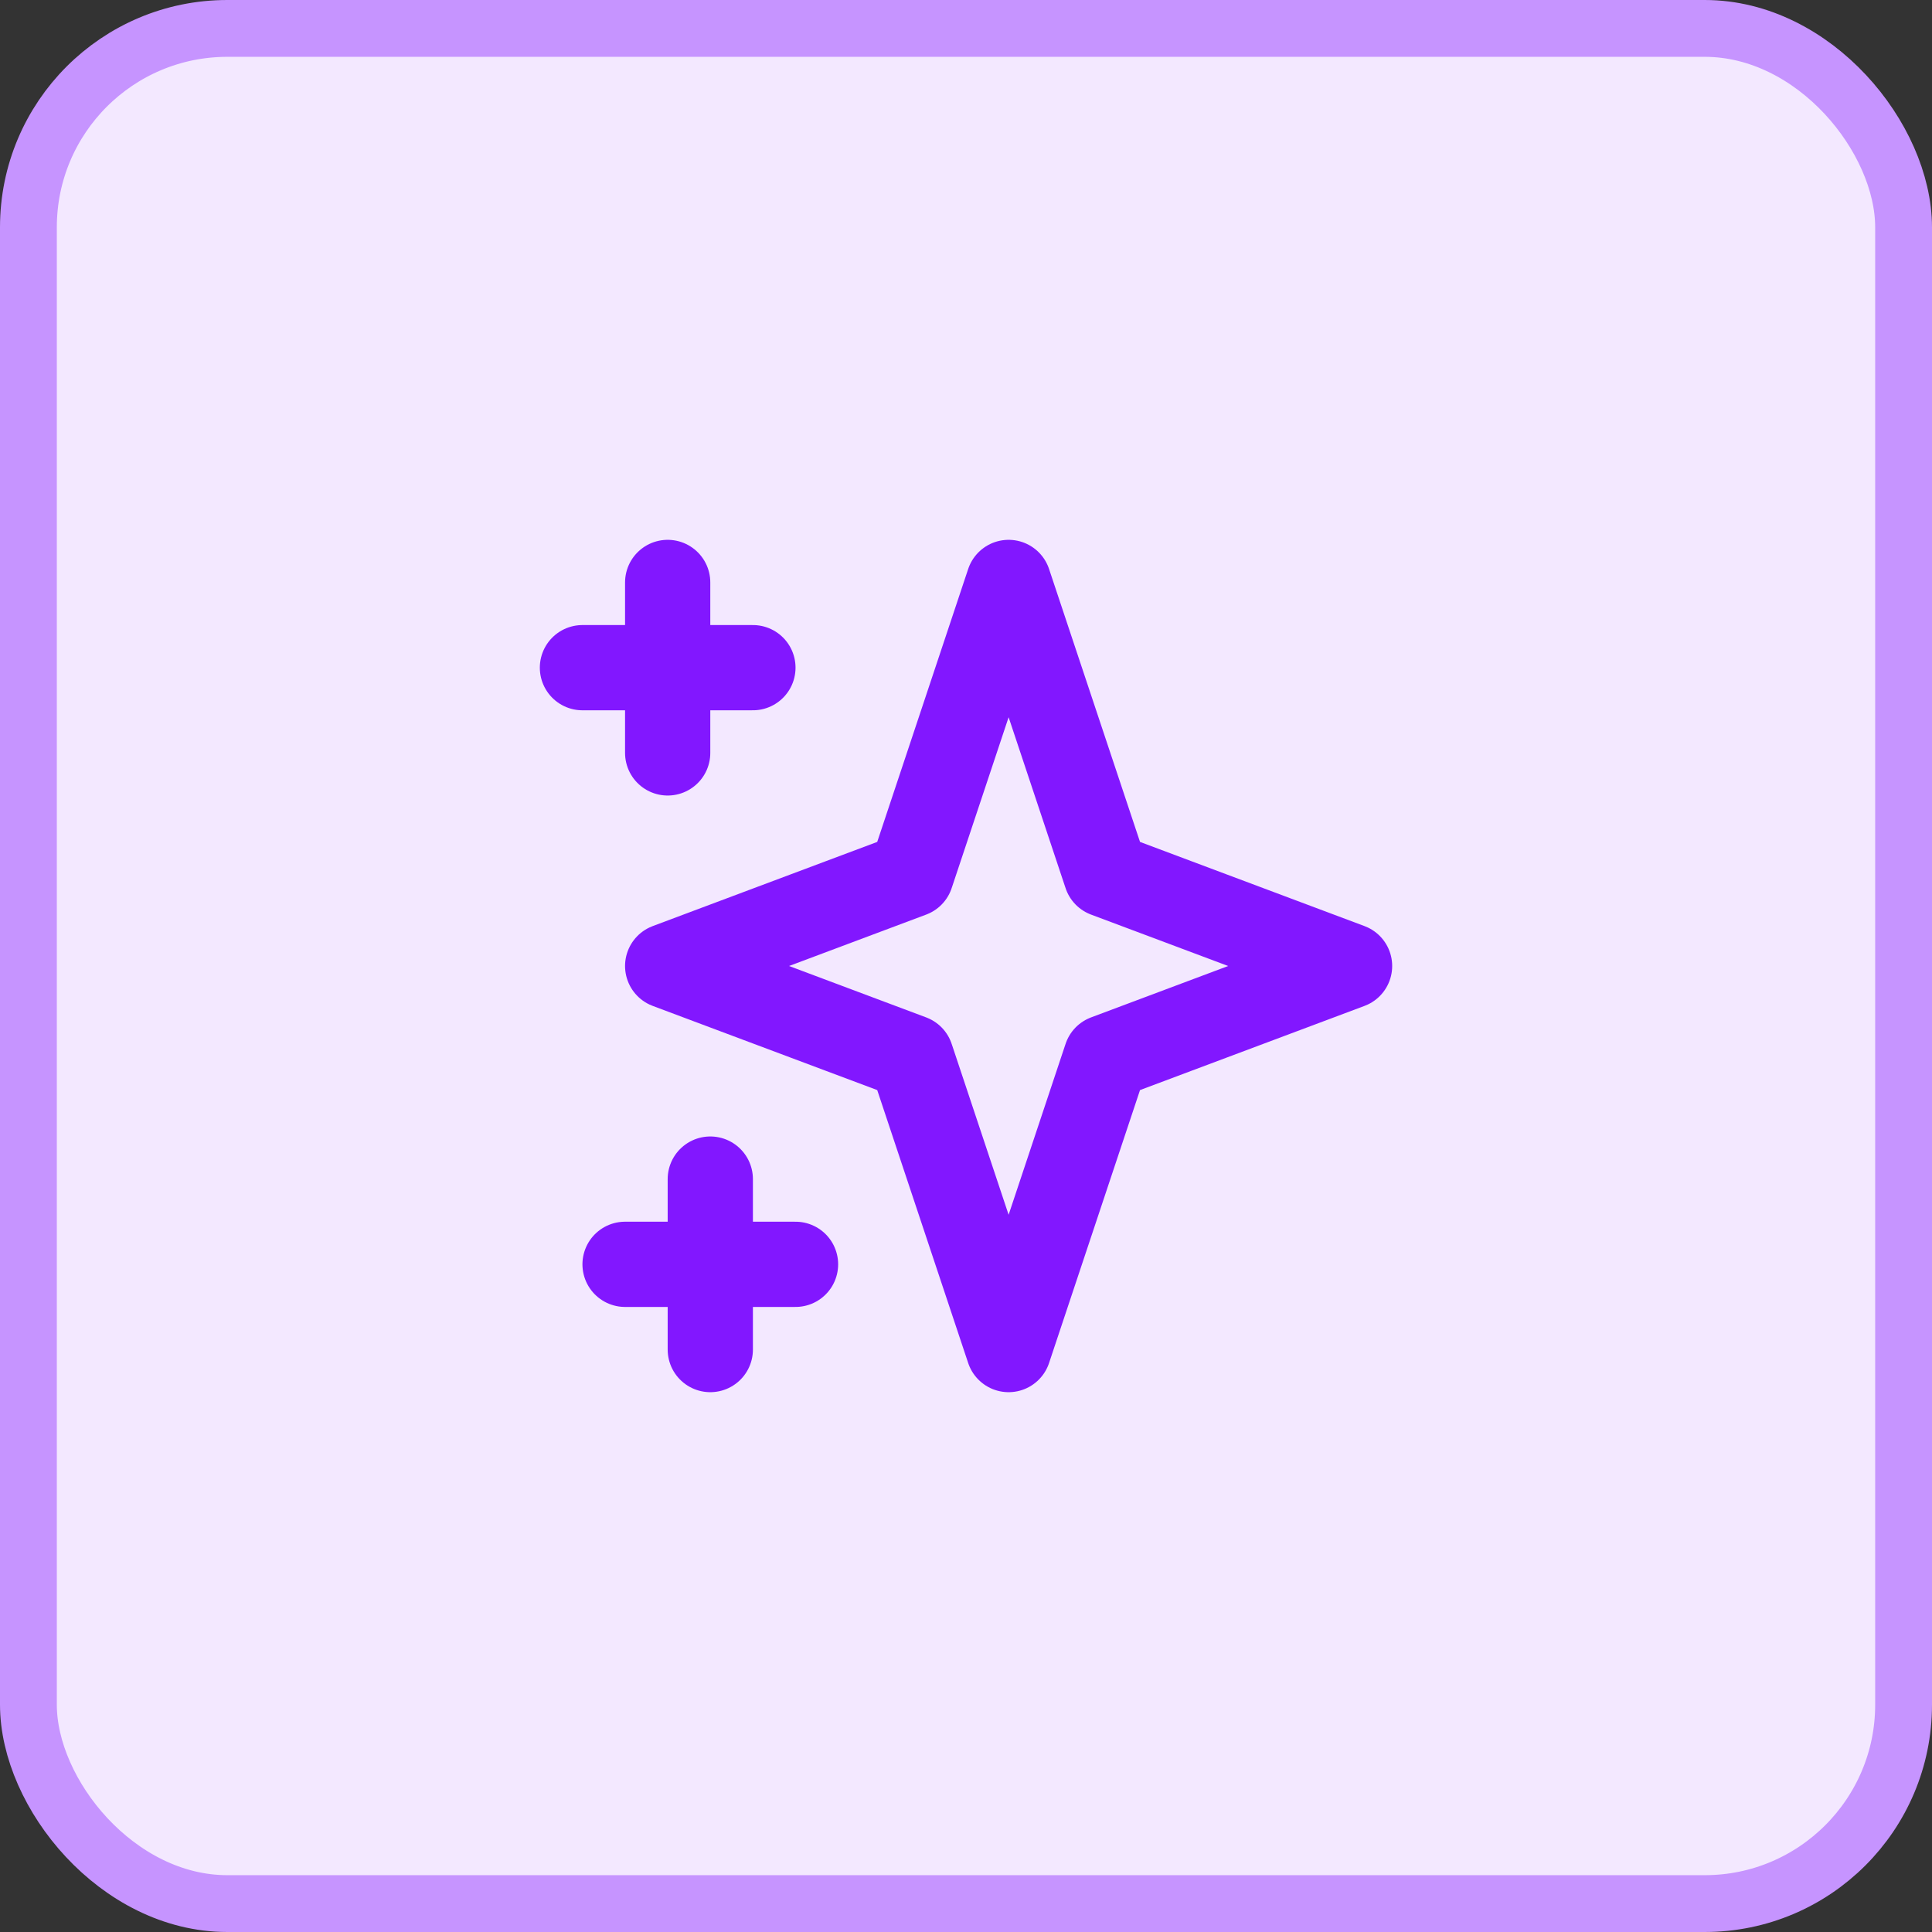 <svg width="34" height="34" viewBox="0 0 34 34" fill="none" xmlns="http://www.w3.org/2000/svg">
<rect x="0" y="0" width="34" height="34" fill="#333333" stroke="none"/>
<rect x="0.5" y="0.5" width="33" height="33" rx="3.5" fill="#F3E8FF"/>
<rect x="0.5" y="0.5" width="33" height="33" rx="3.5" stroke="#C694FF"/>
<path d="M11.75 10.25V13.25M10.25 11.75H13.25M12.5 20.75V23.75M11 22.25H14M17.75 10.25L19.464 15.393L23.75 17L19.464 18.607L17.75 23.75L16.036 18.607L11.75 17L16.036 15.393L17.75 10.25Z" stroke="#8217FF" stroke-width="1.5" stroke-linecap="round" stroke-linejoin="round"/>
</svg>
